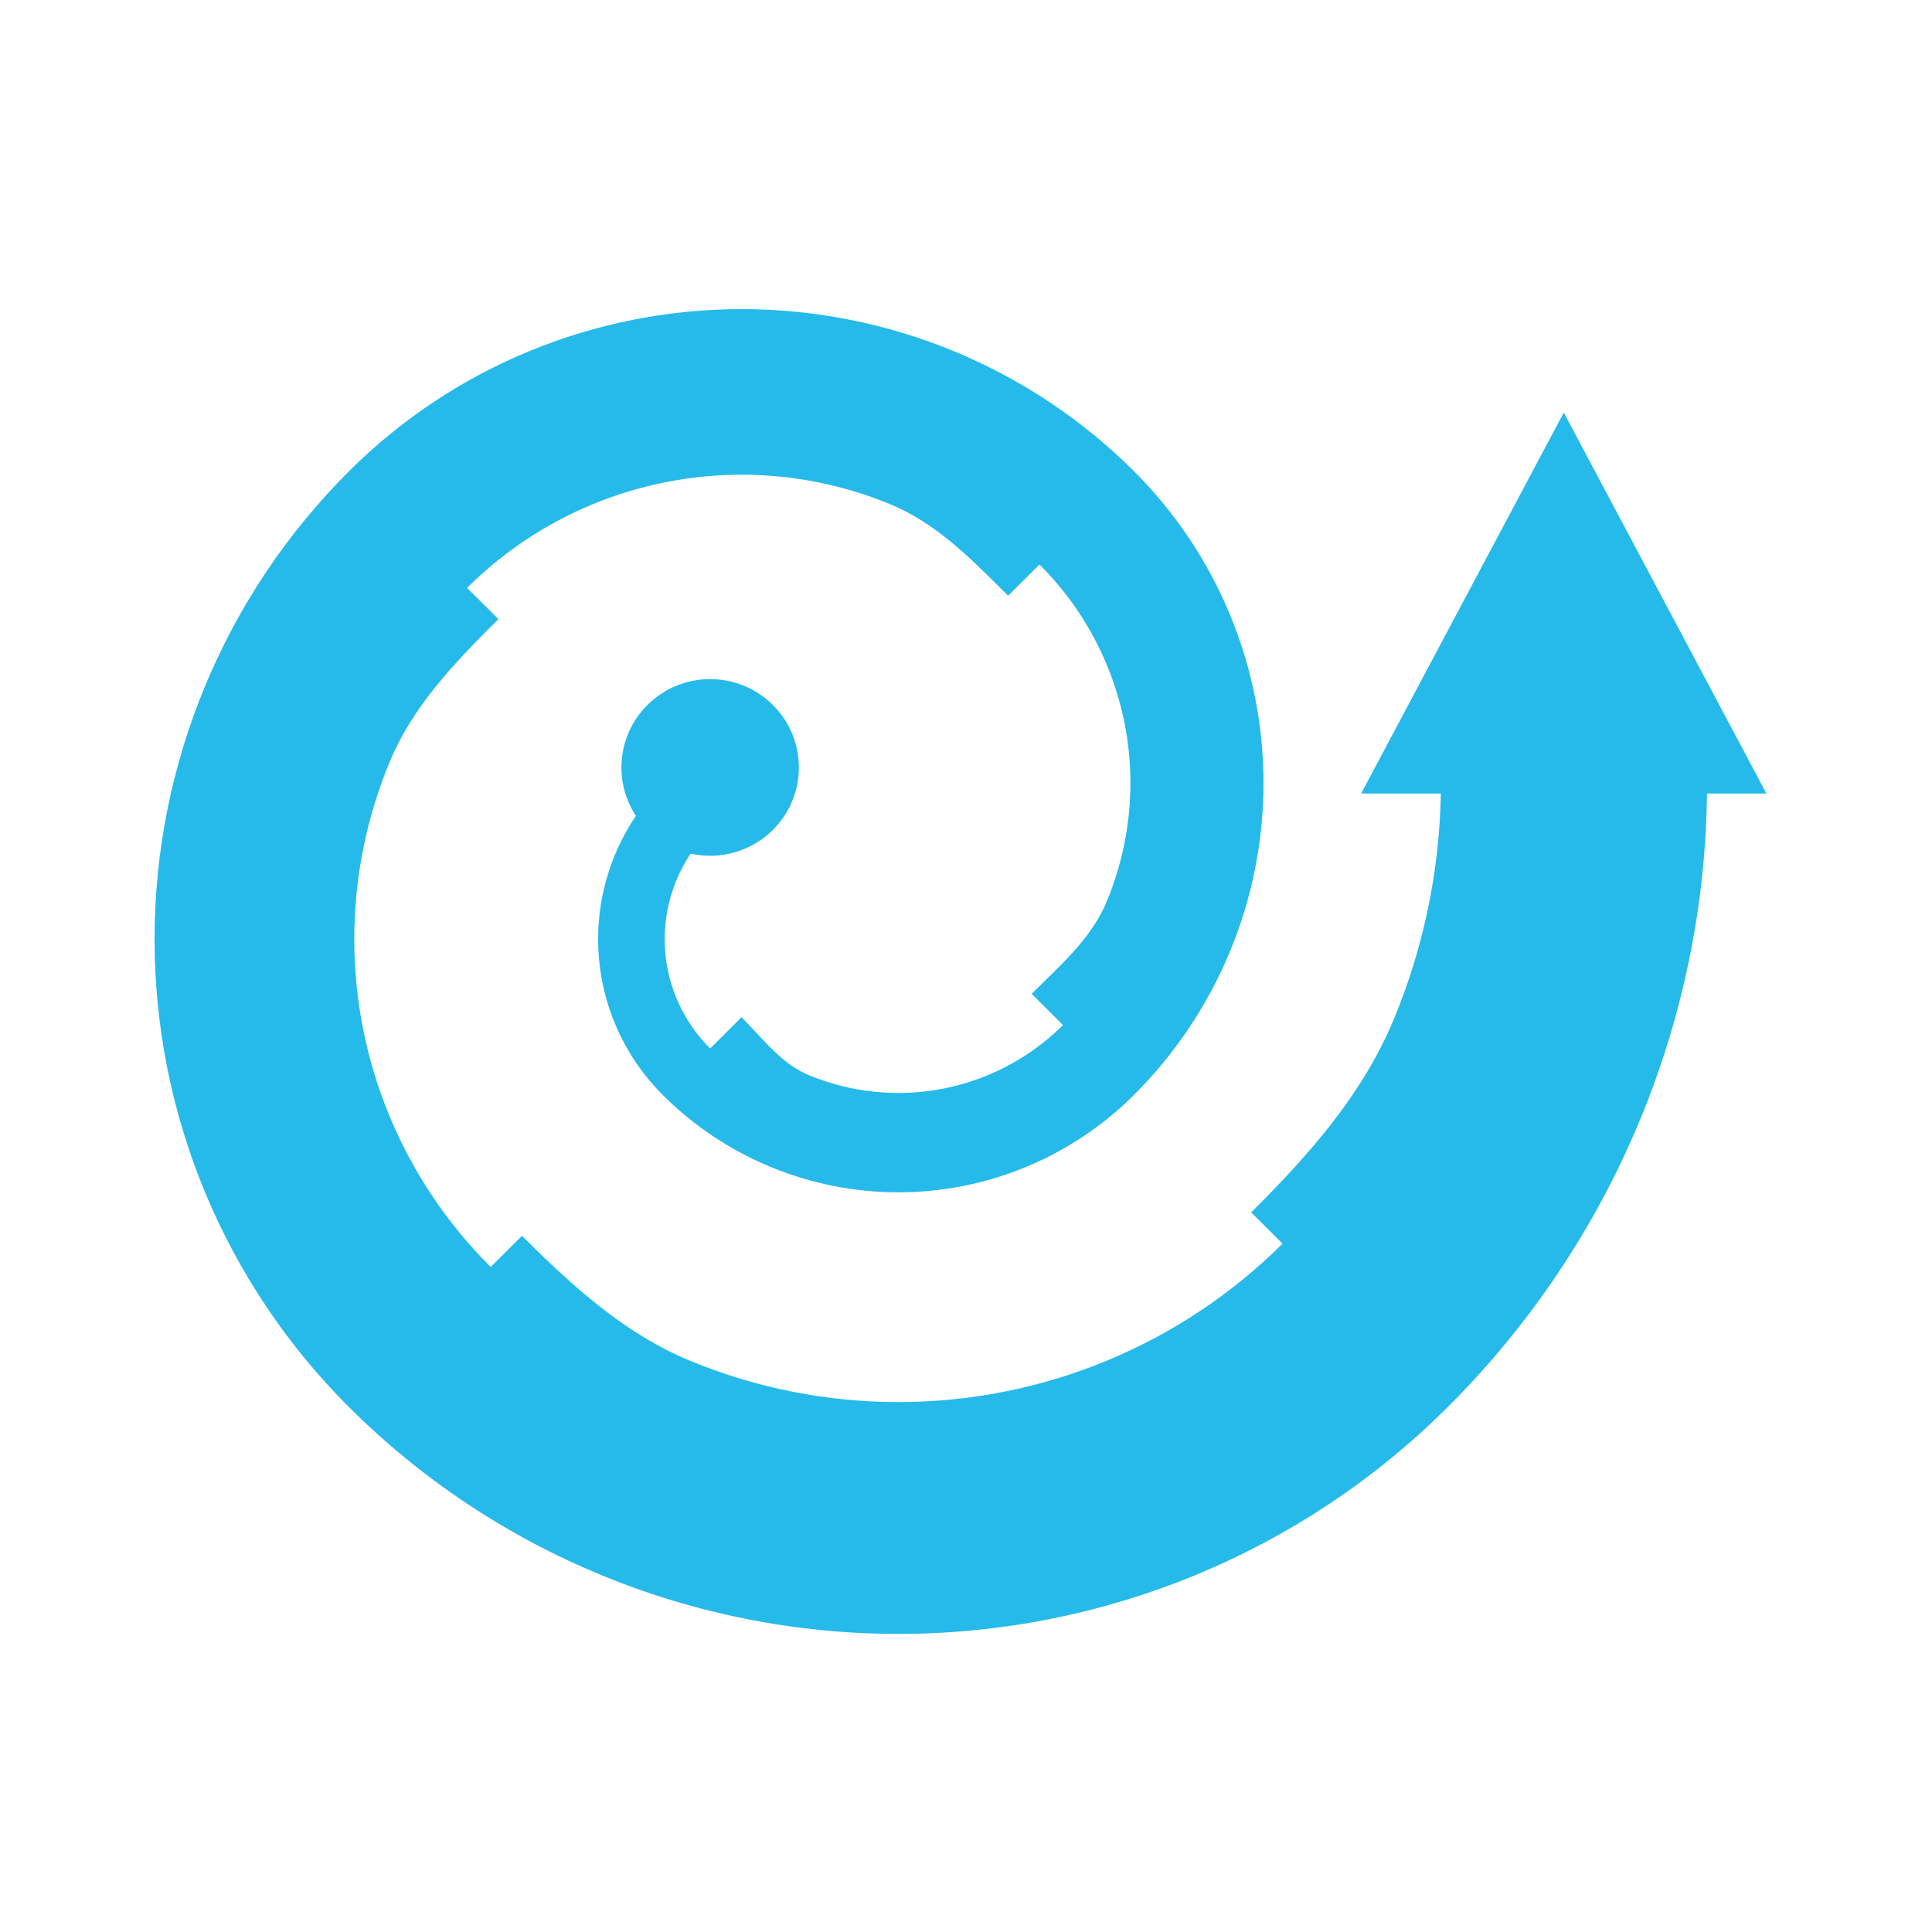<svg width="175" height="175" viewBox="0 0 175 175" fill="none" xmlns="http://www.w3.org/2000/svg">
<path d="M102.678 42.645C98.015 38.002 92.478 34.319 86.385 31.806C80.291 29.293 73.76 28 67.165 28C60.57 28 54.039 29.293 47.946 31.806C41.852 34.319 36.316 38.002 31.652 42.645C26.056 48.216 21.616 54.831 18.588 62.11C15.559 69.39 14 77.192 14 85.071C14 92.95 15.559 100.753 18.588 108.032C21.616 115.312 26.056 121.926 31.652 127.497C38.181 133.998 45.932 139.154 54.463 142.672C62.994 146.189 72.137 148 81.37 148C90.604 148 99.747 146.189 108.278 142.672C116.809 139.154 124.56 133.998 131.089 127.497C138.551 120.069 144.47 111.25 148.508 101.543C152.425 92.129 154.498 82.06 154.619 71.877H160L141.647 37.37L123.293 71.877H130.51C130.39 78.908 128.941 85.857 126.236 92.359C123.409 99.153 118.556 104.62 113.332 109.82L116.173 112.648C111.603 117.198 106.177 120.808 100.206 123.27C94.234 125.733 87.834 127 81.37 127C74.907 127 68.507 125.733 62.535 123.27C56.564 120.808 51.848 116.491 47.278 111.941L44.444 114.762C40.527 110.863 37.421 106.234 35.301 101.14C33.181 96.046 32.09 90.585 32.09 85.071C32.09 79.557 33.181 74.097 35.301 69.002C37.421 63.908 41.23 59.979 45.147 56.08L42.306 53.251C45.571 50.001 49.446 47.423 53.711 45.664C57.977 43.905 62.548 43 67.165 43C71.782 43 76.353 43.905 80.619 45.664C84.677 47.338 87.739 50.393 90.839 53.484L91.314 53.958L94.155 51.13C96.767 53.73 98.838 56.817 100.252 60.214C101.665 63.611 102.393 67.252 102.393 70.929C102.393 74.606 101.665 78.247 100.252 81.644C99.038 84.562 96.814 86.729 94.556 88.93C94.185 89.292 93.813 89.654 93.445 90.021L96.286 92.849C94.327 94.799 92.002 96.346 89.443 97.401C86.883 98.457 84.141 99 81.37 99C78.6 99 75.857 98.457 73.298 97.401C71.336 96.592 69.929 95.079 68.496 93.537C68.06 93.069 67.622 92.597 67.165 92.142L64.324 94.97C63.018 93.67 61.983 92.127 61.276 90.428C60.569 88.73 60.205 86.909 60.205 85.071C60.205 83.232 60.569 81.412 61.276 79.713C61.625 78.874 62.055 78.073 62.557 77.32C65.154 77.9 67.985 77.184 70.006 75.171C73.144 72.047 73.144 66.982 70.006 63.858C66.868 60.733 61.78 60.733 58.642 63.858C55.9 66.587 55.554 70.798 57.603 73.902C56.857 75.005 56.221 76.183 55.708 77.417C54.698 79.844 54.179 82.444 54.179 85.071C54.179 87.697 54.698 90.298 55.708 92.725C56.717 95.151 58.197 97.356 60.063 99.213C62.861 101.999 66.183 104.209 69.839 105.716C73.495 107.224 77.413 108 81.37 108C85.328 108 89.246 107.224 92.902 105.716C96.558 104.209 99.88 101.999 102.678 99.213C106.409 95.499 109.369 91.089 111.388 86.236C113.407 81.383 114.446 76.182 114.446 70.929C114.446 65.676 113.407 60.475 111.388 55.622C109.369 50.769 106.409 46.359 102.678 42.645Z" fill="#25BAE9"/>
</svg>
